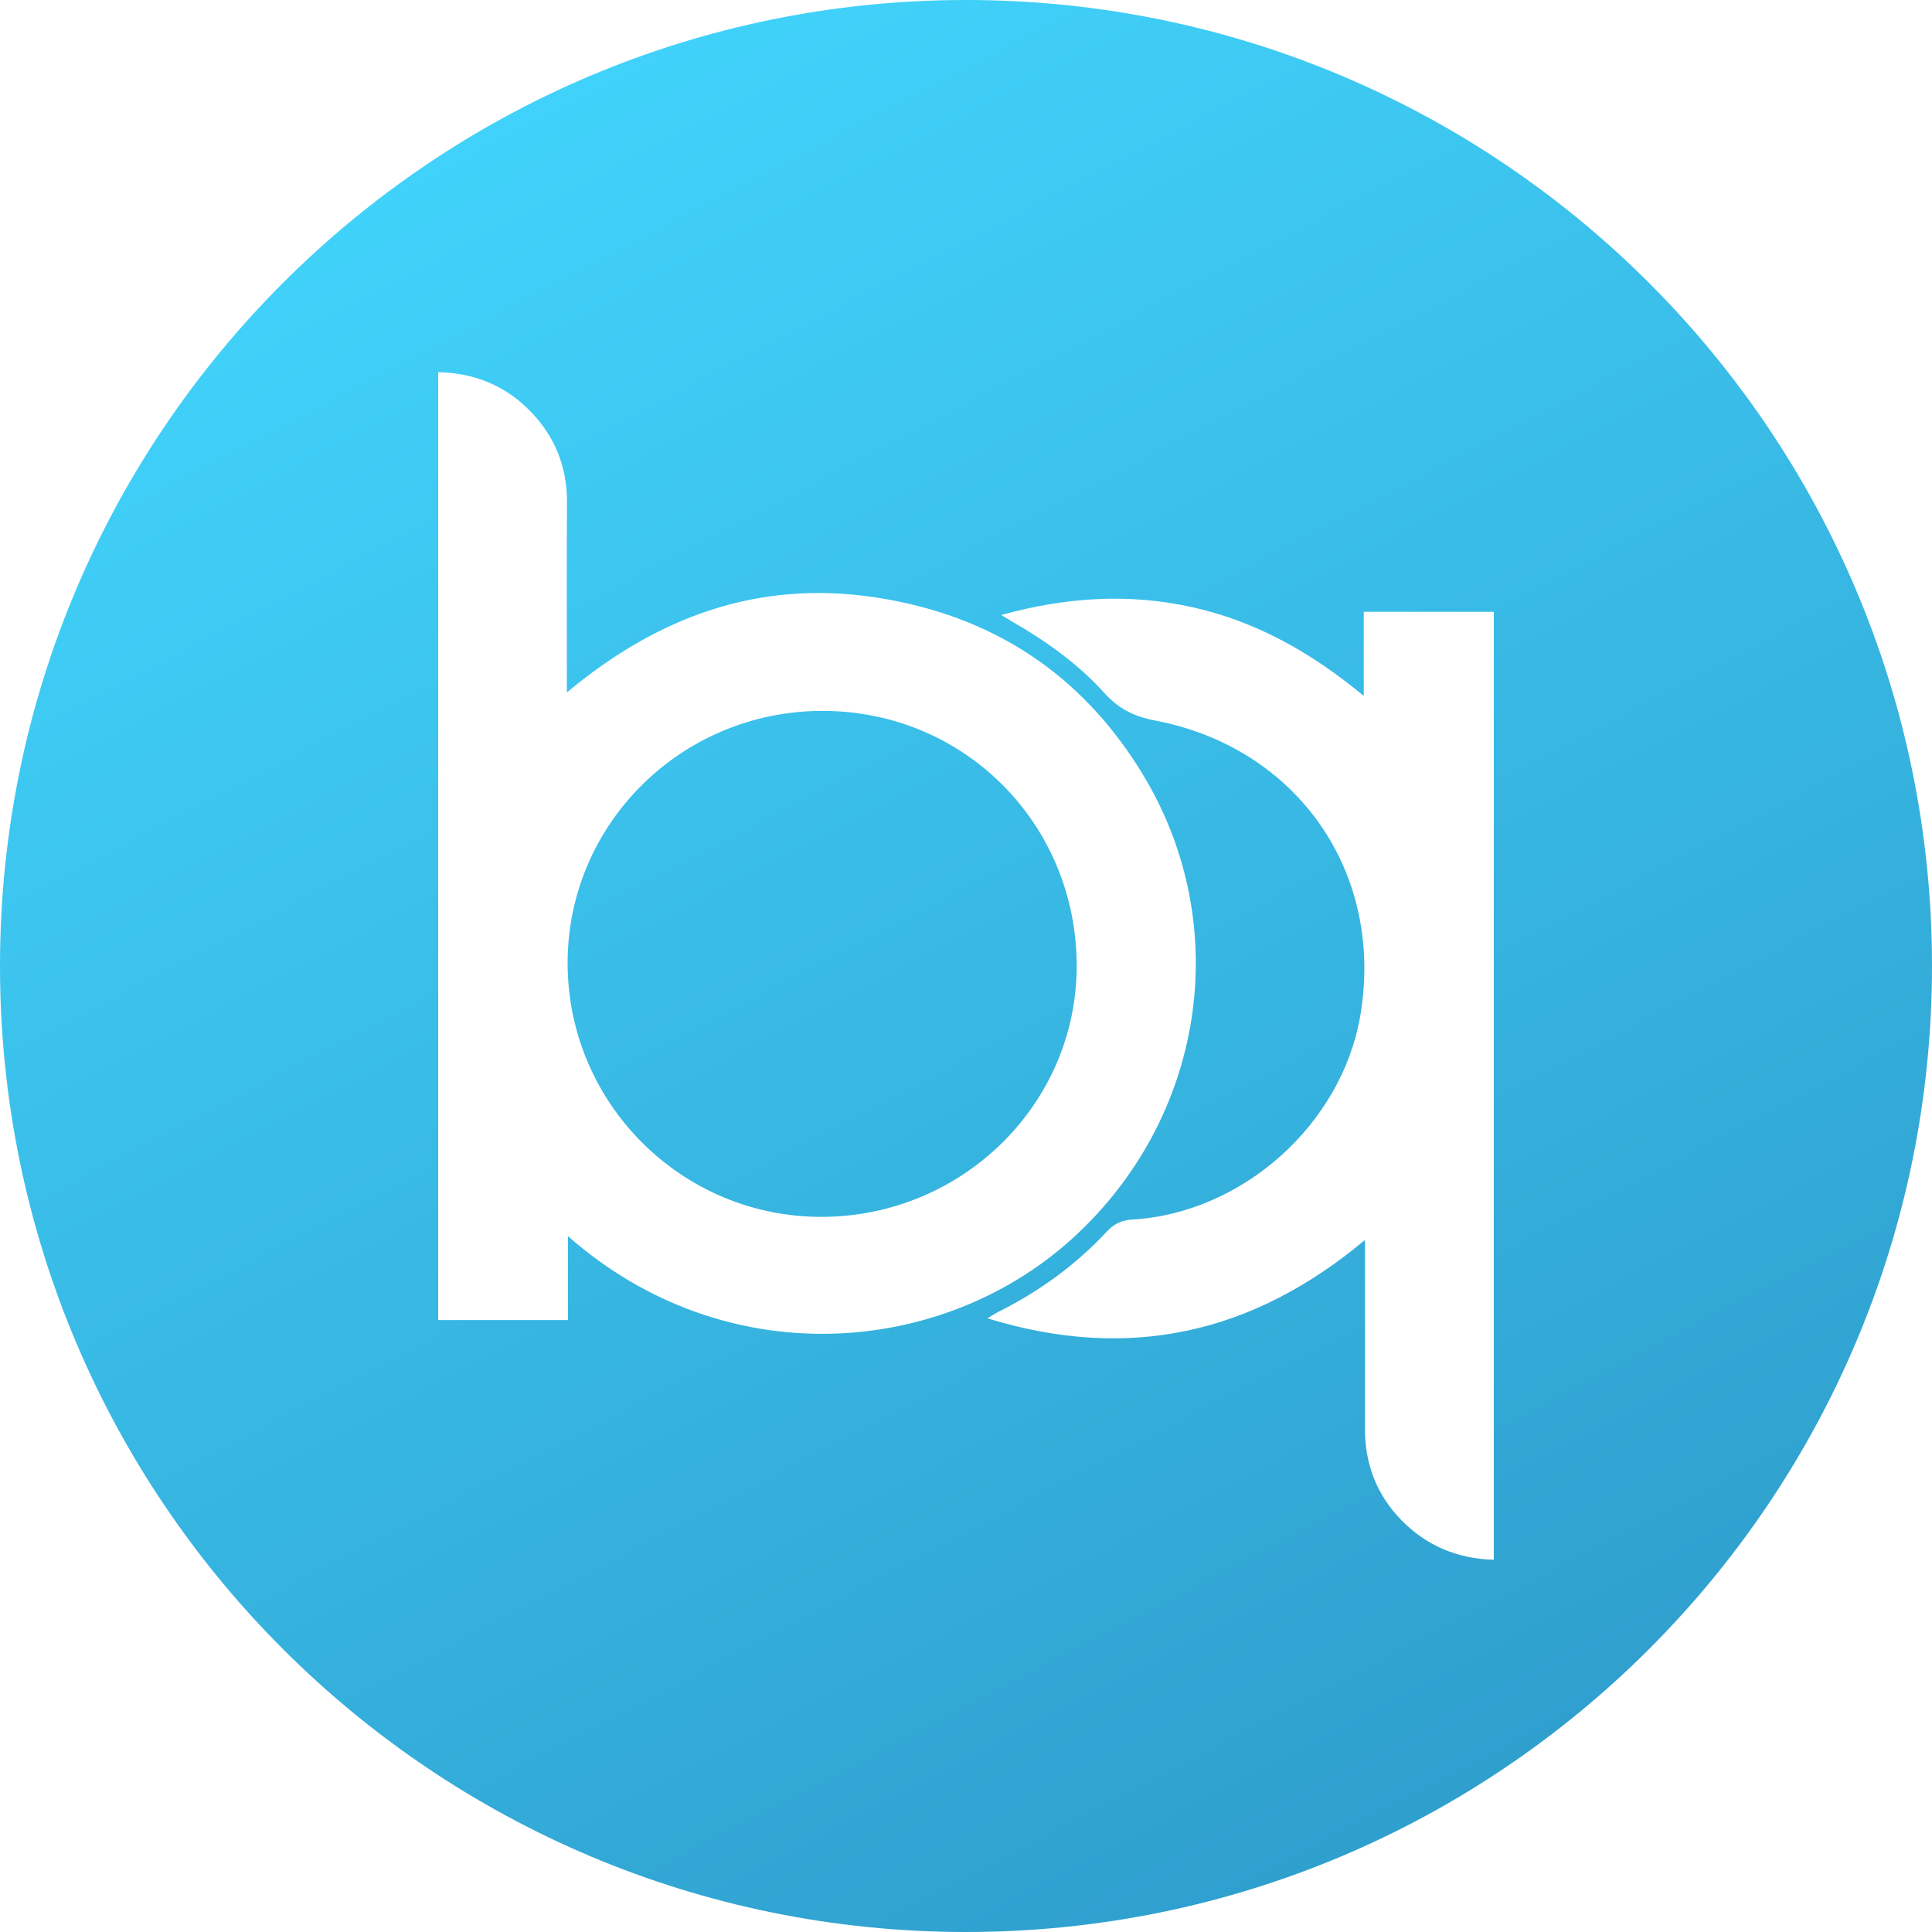 <svg width="65" height="65" viewBox="0 0 65 65" fill="none" xmlns="http://www.w3.org/2000/svg">
<path fill-rule="evenodd" clip-rule="evenodd" d="M27.662 23.917C22.928 23.923 19.097 27.717 19.097 32.398C19.097 37.132 22.955 40.97 27.686 40.94C32.396 40.91 36.222 37.131 36.224 32.505C36.227 27.713 32.435 23.911 27.662 23.917ZM50.257 52.477C49.024 52.443 47.989 52.002 47.147 51.142C46.32 50.295 45.924 49.265 45.923 48.087C45.922 45.997 45.923 43.908 45.923 41.717C42.153 44.873 37.984 45.819 33.221 44.354C33.396 44.25 33.484 44.188 33.58 44.141C34.963 43.451 36.193 42.557 37.244 41.428C37.477 41.178 37.738 41.051 38.088 41.031C41.796 40.817 45.135 37.833 45.763 34.184C46.589 29.392 43.676 25.159 38.859 24.241C38.141 24.104 37.627 23.837 37.149 23.308C36.261 22.327 35.185 21.562 34.035 20.902C33.94 20.847 33.846 20.787 33.685 20.69C35.868 20.089 37.998 19.949 40.156 20.438C42.301 20.924 44.151 21.977 45.882 23.414V20.583H50.257V52.477ZM19.107 41.588V44.412H14.743V12.523C15.983 12.546 17.031 12.988 17.873 13.867C18.678 14.707 19.08 15.72 19.075 16.892C19.065 18.993 19.072 21.095 19.072 23.297C22.118 20.753 25.512 19.496 29.465 20.1C33.383 20.699 36.392 22.672 38.442 26.043C41.539 31.137 40.536 37.644 36.05 41.693C31.674 45.644 24.406 46.255 19.107 41.588ZM32.5 0C14.551 0 0 14.551 0 32.5C0 50.449 14.551 65 32.5 65C50.449 65 65 50.449 65 32.5C65 14.551 50.449 0 32.5 0Z" fill="url(#paint0_linear)"/>
<defs>
<linearGradient id="paint0_linear" x2="1" gradientUnits="userSpaceOnUse" gradientTransform="translate(18.036) scale(72.874) rotate(63.119)">
<stop stop-color="#41D4FC"/>
<stop offset="1" stop-color="#2E9CCB"/>
</linearGradient>
</defs>
</svg>
